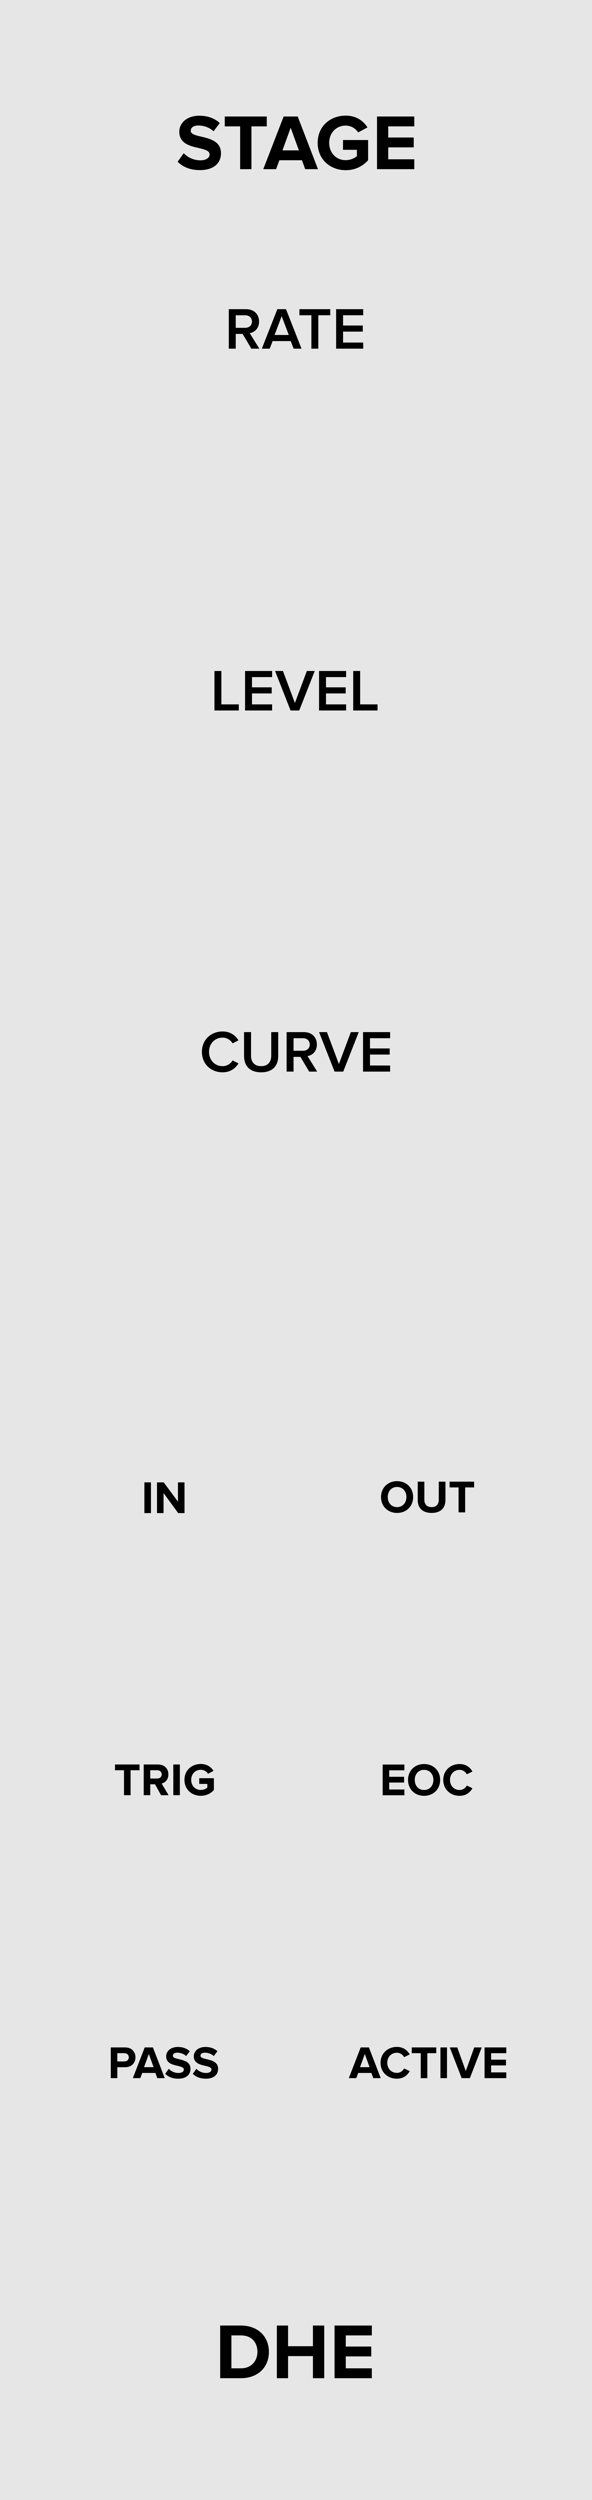 <?xml version="1.0" encoding="UTF-8" standalone="no"?>
<!DOCTYPE svg PUBLIC "-//W3C//DTD SVG 1.1//EN" "http://www.w3.org/Graphics/SVG/1.1/DTD/svg11.dtd">
<svg width="90px" height="380px" version="1.1" xmlns="http://www.w3.org/2000/svg" xmlns:xlink="http://www.w3.org/1999/xlink" xml:space="preserve" xmlns:serif="http://www.serif.com/" style="fill-rule:evenodd;clip-rule:evenodd;stroke-linejoin:round;stroke-miterlimit:1.414;">
    <g id="Layer-1" serif:id="Layer 1" transform="matrix(1,0,0,1,0,-742.52)">
        <rect id="rect817" x="0" y="742.52" width="90" height="380" style="fill:rgb(230,230,230);"/>
        <g transform="matrix(1,0,0,1,4.812,750.5)">
            <path d="M28.662,353.521L31.818,353.521C34.326,353.521 36.066,351.937 36.066,349.525C36.066,347.113 34.326,345.517 31.818,345.517L28.662,345.517L28.662,353.521ZM30.366,352.021L30.366,347.017L31.818,347.017C33.462,347.017 34.326,348.109 34.326,349.525C34.326,350.881 33.402,352.021 31.818,352.021L30.366,352.021Z" style="fill-rule:nonzero;"/>
            <path d="M42.762,353.521L44.478,353.521L44.478,345.517L42.762,345.517L42.762,348.661L38.982,348.661L38.982,345.517L37.278,345.517L37.278,353.521L38.982,353.521L38.982,350.161L42.762,350.161L42.762,353.521Z" style="fill-rule:nonzero;"/>
            <path d="M46.05,353.521L51.714,353.521L51.714,352.021L47.754,352.021L47.754,350.209L51.63,350.209L51.63,348.709L47.754,348.709L47.754,347.017L51.714,347.017L51.714,345.517L46.05,345.517L46.05,353.521Z" style="fill-rule:nonzero;"/>
        </g>
        <g transform="matrix(1,0,0,1,-1.116,414.713)">
            <path d="M28.122,352.393C28.866,353.149 29.97,353.665 31.506,353.665C33.666,353.665 34.71,352.561 34.71,351.097C34.71,349.285 33.03,348.889 31.71,348.577C30.846,348.373 30.114,348.205 30.114,347.689C30.114,347.209 30.522,346.885 31.254,346.885C32.07,346.885 32.934,347.161 33.582,347.761L34.53,346.513C33.738,345.781 32.682,345.397 31.41,345.397C29.526,345.397 28.374,346.501 28.374,347.833C28.374,349.657 30.054,350.017 31.362,350.317C32.238,350.533 32.982,350.701 32.982,351.289C32.982,351.745 32.526,352.177 31.59,352.177C30.486,352.177 29.61,351.685 29.046,351.097L28.122,352.393Z" style="fill-rule:nonzero;"/>
            <path d="M37.626,353.521L39.342,353.521L39.342,347.017L41.67,347.017L41.67,345.517L35.286,345.517L35.286,347.017L37.626,347.017L37.626,353.521Z" style="fill-rule:nonzero;"/>
            <path d="M47.514,353.521L49.458,353.521L46.374,345.517L44.238,345.517L41.142,353.521L43.086,353.521L43.59,352.165L47.022,352.165L47.514,353.521ZM45.306,347.221L46.554,350.665L44.058,350.665L45.306,347.221Z" style="fill-rule:nonzero;"/>
            <path d="M49.41,349.525C49.41,352.045 51.33,353.677 53.67,353.677C55.122,353.677 56.262,353.077 57.078,352.165L57.078,349.093L53.262,349.093L53.262,350.581L55.374,350.581L55.374,351.541C55.05,351.841 54.378,352.153 53.67,352.153C52.218,352.153 51.162,351.037 51.162,349.525C51.162,348.013 52.218,346.897 53.67,346.897C54.522,346.897 55.206,347.377 55.566,347.941L56.982,347.173C56.382,346.225 55.338,345.385 53.67,345.385C51.33,345.385 49.41,346.993 49.41,349.525Z" style="fill-rule:nonzero;"/>
            <path d="M58.434,353.521L64.098,353.521L64.098,352.021L60.138,352.021L60.138,350.209L64.014,350.209L64.014,348.709L60.138,348.709L60.138,347.017L64.098,347.017L64.098,345.517L58.434,345.517L58.434,353.521Z" style="fill-rule:nonzero;"/>
        </g>
        <g transform="matrix(1,0,0,1,30.353,757.022)">
            <path d="M27.574,213.058C27.574,214.465 28.603,215.473 30.01,215.473C31.424,215.473 32.453,214.465 32.453,213.058C32.453,211.651 31.424,210.643 30.01,210.643C28.603,210.643 27.574,211.651 27.574,213.058ZM31.431,213.058C31.431,213.926 30.871,214.591 30.01,214.591C29.149,214.591 28.596,213.926 28.596,213.058C28.596,212.183 29.149,211.525 30.01,211.525C30.871,211.525 31.431,212.183 31.431,213.058Z" style="fill-rule:nonzero;"/>
            <path d="M33.153,213.527C33.153,214.675 33.839,215.473 35.26,215.473C36.681,215.473 37.367,214.682 37.367,213.52L37.367,210.72L36.352,210.72L36.352,213.492C36.352,214.143 35.981,214.591 35.26,214.591C34.539,214.591 34.161,214.143 34.161,213.492L34.161,210.72L33.153,210.72L33.153,213.527Z" style="fill-rule:nonzero;"/>
            <path d="M39.362,215.389L40.363,215.389L40.363,211.595L41.721,211.595L41.721,210.72L37.997,210.72L37.997,211.595L39.362,211.595L39.362,215.389Z" style="fill-rule:nonzero;"/>
        </g>
        <g transform="matrix(1,0,0,1,30.377,800.022)">
            <path d="M27.798,215.389L31.102,215.389L31.102,214.514L28.792,214.514L28.792,213.457L31.053,213.457L31.053,212.582L28.792,212.582L28.792,211.595L31.102,211.595L31.102,210.72L27.798,210.72L27.798,215.389Z" style="fill-rule:nonzero;"/>
            <path d="M31.655,213.058C31.655,214.465 32.684,215.473 34.091,215.473C35.505,215.473 36.534,214.465 36.534,213.058C36.534,211.651 35.505,210.643 34.091,210.643C32.684,210.643 31.655,211.651 31.655,213.058ZM35.512,213.058C35.512,213.926 34.952,214.591 34.091,214.591C33.23,214.591 32.677,213.926 32.677,213.058C32.677,212.183 33.23,211.525 34.091,211.525C34.952,211.525 35.512,212.183 35.512,213.058Z" style="fill-rule:nonzero;"/>
            <path d="M39.495,215.473C40.524,215.473 41.112,214.906 41.448,214.325L40.594,213.912C40.398,214.297 39.978,214.591 39.495,214.591C38.648,214.591 38.032,213.94 38.032,213.058C38.032,212.176 38.648,211.525 39.495,211.525C39.978,211.525 40.398,211.826 40.594,212.204L41.448,211.784C41.119,211.203 40.524,210.643 39.495,210.643C38.095,210.643 37.01,211.623 37.01,213.058C37.01,214.493 38.095,215.473 39.495,215.473Z" style="fill-rule:nonzero;"/>
        </g>
        <g transform="matrix(1,0,0,1,25.729,843.022)">
            <path d="M31.018,215.389L32.152,215.389L30.353,210.72L29.107,210.72L27.301,215.389L28.435,215.389L28.729,214.598L30.731,214.598L31.018,215.389ZM29.73,211.714L30.458,213.723L29.002,213.723L29.73,211.714Z" style="fill-rule:nonzero;"/>
            <path d="M34.609,215.473C35.638,215.473 36.226,214.906 36.562,214.325L35.708,213.912C35.512,214.297 35.092,214.591 34.609,214.591C33.762,214.591 33.146,213.94 33.146,213.058C33.146,212.176 33.762,211.525 34.609,211.525C35.092,211.525 35.512,211.826 35.708,212.204L36.562,211.784C36.233,211.203 35.638,210.643 34.609,210.643C33.209,210.643 32.124,211.623 32.124,213.058C32.124,214.493 33.209,215.473 34.609,215.473Z" style="fill-rule:nonzero;"/>
            <path d="M38.235,215.389L39.236,215.389L39.236,211.595L40.594,211.595L40.594,210.72L36.87,210.72L36.87,211.595L38.235,211.595L38.235,215.389Z" style="fill-rule:nonzero;"/>
            <rect x="41.231" y="210.72" width="0.994" height="4.669" style="fill-rule:nonzero;"/>
            <path d="M44.458,215.389L45.704,215.389L47.503,210.72L46.369,210.72L45.081,214.311L43.786,210.72L42.652,210.72L44.458,215.389Z" style="fill-rule:nonzero;"/>
            <path d="M47.937,215.389L51.241,215.389L51.241,214.514L48.931,214.514L48.931,213.457L51.192,213.457L51.192,212.582L48.931,212.582L48.931,211.595L51.241,211.595L51.241,210.72L47.937,210.72L47.937,215.389Z" style="fill-rule:nonzero;"/>
        </g>
        <g transform="matrix(1,0,0,1,2.99,690.022)">
            <path d="M30.855,215.497C32.07,215.497 32.808,214.867 33.267,214.147L32.367,213.688C32.079,214.192 31.503,214.561 30.855,214.561C29.667,214.561 28.785,213.652 28.785,212.392C28.785,211.132 29.667,210.223 30.855,210.223C31.503,210.223 32.079,210.601 32.367,211.096L33.267,210.637C32.817,209.917 32.07,209.287 30.855,209.287C29.082,209.287 27.705,210.547 27.705,212.392C27.705,214.237 29.082,215.497 30.855,215.497Z" style="fill-rule:nonzero;"/>
            <path d="M34.113,213.022C34.113,214.498 34.968,215.497 36.714,215.497C38.451,215.497 39.306,214.507 39.306,213.013L39.306,209.386L38.244,209.386L38.244,212.986C38.244,213.94 37.713,214.561 36.714,214.561C35.706,214.561 35.175,213.94 35.175,212.986L35.175,209.386L34.113,209.386L34.113,213.022Z" style="fill-rule:nonzero;"/>
            <path d="M44.013,215.389L45.228,215.389L43.761,213.031C44.481,212.914 45.183,212.338 45.183,211.267C45.183,210.16 44.409,209.386 43.221,209.386L40.584,209.386L40.584,215.389L41.637,215.389L41.637,213.148L42.681,213.148L44.013,215.389ZM44.103,211.267C44.103,211.843 43.671,212.221 43.077,212.221L41.637,212.221L41.637,210.313L43.077,210.313C43.671,210.313 44.103,210.691 44.103,211.267Z" style="fill-rule:nonzero;"/>
            <path d="M47.874,215.389L49.188,215.389L51.546,209.386L50.349,209.386L48.531,214.246L46.713,209.386L45.516,209.386L47.874,215.389Z" style="fill-rule:nonzero;"/>
            <path d="M52.203,215.389L56.316,215.389L56.316,214.462L53.256,214.462L53.256,212.797L56.253,212.797L56.253,211.87L53.256,211.87L53.256,210.313L56.316,210.313L56.316,209.386L52.203,209.386L52.203,215.389Z" style="fill-rule:nonzero;"/>
        </g>
        <g transform="matrix(1,0,0,1,-5.846,757.13)">
            <rect x="27.798" y="210.72" width="0.994" height="4.669" style="fill-rule:nonzero;"/>
            <path d="M32.936,215.389L33.895,215.389L33.895,210.72L32.901,210.72L32.901,213.653L30.738,210.72L29.716,210.72L29.716,215.389L30.71,215.389L30.71,212.344L32.936,215.389Z" style="fill-rule:nonzero;"/>
        </g>
        <g transform="matrix(1,0,0,1,-10.025,800.013)">
            <path d="M28.876,215.389L29.877,215.389L29.877,211.595L31.235,211.595L31.235,210.72L27.511,210.72L27.511,211.595L28.876,211.595L28.876,215.389Z" style="fill-rule:nonzero;"/>
            <path d="M34.511,215.389L35.652,215.389L34.602,213.611C35.106,213.492 35.624,213.051 35.624,212.225C35.624,211.357 35.029,210.72 34.056,210.72L31.872,210.72L31.872,215.389L32.866,215.389L32.866,213.73L33.594,213.73L34.511,215.389ZM34.609,212.225C34.609,212.617 34.308,212.855 33.909,212.855L32.866,212.855L32.866,211.595L33.909,211.595C34.308,211.595 34.609,211.833 34.609,212.225Z" style="fill-rule:nonzero;"/>
            <rect x="36.373" y="210.72" width="0.994" height="4.669" style="fill-rule:nonzero;"/>
            <path d="M38.067,213.058C38.067,214.528 39.187,215.48 40.552,215.48C41.399,215.48 42.064,215.13 42.54,214.598L42.54,212.806L40.314,212.806L40.314,213.674L41.546,213.674L41.546,214.234C41.357,214.409 40.965,214.591 40.552,214.591C39.705,214.591 39.089,213.94 39.089,213.058C39.089,212.176 39.705,211.525 40.552,211.525C41.049,211.525 41.448,211.805 41.658,212.134L42.484,211.686C42.134,211.133 41.525,210.643 40.552,210.643C39.187,210.643 38.067,211.581 38.067,213.058Z" style="fill-rule:nonzero;"/>
        </g>
        <g transform="matrix(1,0,0,1,-10.956,843.022)">
            <path d="M27.798,215.389L28.792,215.389L28.792,213.73L29.982,213.73C30.99,213.73 31.55,213.037 31.55,212.225C31.55,211.406 30.997,210.72 29.982,210.72L27.798,210.72L27.798,215.389ZM30.535,212.225C30.535,212.61 30.241,212.855 29.849,212.855L28.792,212.855L28.792,211.595L29.849,211.595C30.241,211.595 30.535,211.833 30.535,212.225Z" style="fill-rule:nonzero;"/>
            <path d="M34.868,215.389L36.002,215.389L34.203,210.72L32.957,210.72L31.151,215.389L32.285,215.389L32.579,214.598L34.581,214.598L34.868,215.389ZM33.58,211.714L34.308,213.723L32.852,213.723L33.58,211.714Z" style="fill-rule:nonzero;"/>
            <path d="M36.072,214.731C36.506,215.172 37.15,215.473 38.046,215.473C39.306,215.473 39.915,214.829 39.915,213.975C39.915,212.918 38.935,212.687 38.165,212.505C37.661,212.386 37.234,212.288 37.234,211.987C37.234,211.707 37.472,211.518 37.899,211.518C38.375,211.518 38.879,211.679 39.257,212.029L39.81,211.301C39.348,210.874 38.732,210.65 37.99,210.65C36.891,210.65 36.219,211.294 36.219,212.071C36.219,213.135 37.199,213.345 37.962,213.52C38.473,213.646 38.907,213.744 38.907,214.087C38.907,214.353 38.641,214.605 38.095,214.605C37.451,214.605 36.94,214.318 36.611,213.975L36.072,214.731Z" style="fill-rule:nonzero;"/>
            <path d="M40.272,214.731C40.706,215.172 41.35,215.473 42.246,215.473C43.506,215.473 44.115,214.829 44.115,213.975C44.115,212.918 43.135,212.687 42.365,212.505C41.861,212.386 41.434,212.288 41.434,211.987C41.434,211.707 41.672,211.518 42.099,211.518C42.575,211.518 43.079,211.679 43.457,212.029L44.01,211.301C43.548,210.874 42.932,210.65 42.19,210.65C41.091,210.65 40.419,211.294 40.419,212.071C40.419,213.135 41.399,213.345 42.162,213.52C42.673,213.646 43.107,213.744 43.107,214.087C43.107,214.353 42.841,214.605 42.295,214.605C41.651,214.605 41.14,214.318 40.811,213.975L40.272,214.731Z" style="fill-rule:nonzero;"/>
        </g>
        <g transform="matrix(1,0,0,1,16.582,656.13)">
            <path d="M21.632,139.389L22.847,139.389L21.38,137.031C22.1,136.914 22.802,136.338 22.802,135.267C22.802,134.16 22.028,133.386 20.84,133.386L18.203,133.386L18.203,139.389L19.256,139.389L19.256,137.148L20.3,137.148L21.632,139.389ZM21.722,135.267C21.722,135.843 21.29,136.221 20.696,136.221L19.256,136.221L19.256,134.313L20.696,134.313C21.29,134.313 21.722,134.691 21.722,135.267Z" style="fill-rule:nonzero;"/>
            <path d="M28.058,139.389L29.255,139.389L26.897,133.386L25.583,133.386L23.225,139.389L24.422,139.389L24.863,138.237L27.617,138.237L28.058,139.389ZM26.24,134.448L27.32,137.31L25.16,137.31L26.24,134.448Z" style="fill-rule:nonzero;"/>
            <path d="M30.758,139.389L31.811,139.389L31.811,134.313L33.629,134.313L33.629,133.386L28.94,133.386L28.94,134.313L30.758,134.313L30.758,139.389Z" style="fill-rule:nonzero;"/>
            <path d="M34.52,139.389L38.633,139.389L38.633,138.462L35.573,138.462L35.573,136.797L38.57,136.797L38.57,135.87L35.573,135.87L35.573,134.313L38.633,134.313L38.633,133.386L34.52,133.386L34.52,139.389Z" style="fill-rule:nonzero;"/>
        </g>
        <g transform="matrix(1,0,0,1,9.81,787.19)">
            <path d="M22.792,63.329L26.491,63.329L26.491,62.402L23.845,62.402L23.845,57.326L22.792,57.326L22.792,63.329Z" style="fill-rule:nonzero;"/>
            <path d="M27.445,63.329L31.558,63.329L31.558,62.402L28.498,62.402L28.498,60.737L31.495,60.737L31.495,59.81L28.498,59.81L28.498,58.253L31.558,58.253L31.558,57.326L27.445,57.326L27.445,63.329Z" style="fill-rule:nonzero;"/>
            <path d="M34.366,63.329L35.68,63.329L38.038,57.326L36.841,57.326L35.023,62.186L33.205,57.326L32.008,57.326L34.366,63.329Z" style="fill-rule:nonzero;"/>
            <path d="M38.695,63.329L42.808,63.329L42.808,62.402L39.748,62.402L39.748,60.737L42.745,60.737L42.745,59.81L39.748,59.81L39.748,58.253L42.808,58.253L42.808,57.326L38.695,57.326L38.695,63.329Z" style="fill-rule:nonzero;"/>
            <path d="M43.888,63.329L47.587,63.329L47.587,62.402L44.941,62.402L44.941,57.326L43.888,57.326L43.888,63.329Z" style="fill-rule:nonzero;"/>
        </g>
    </g>
</svg>
